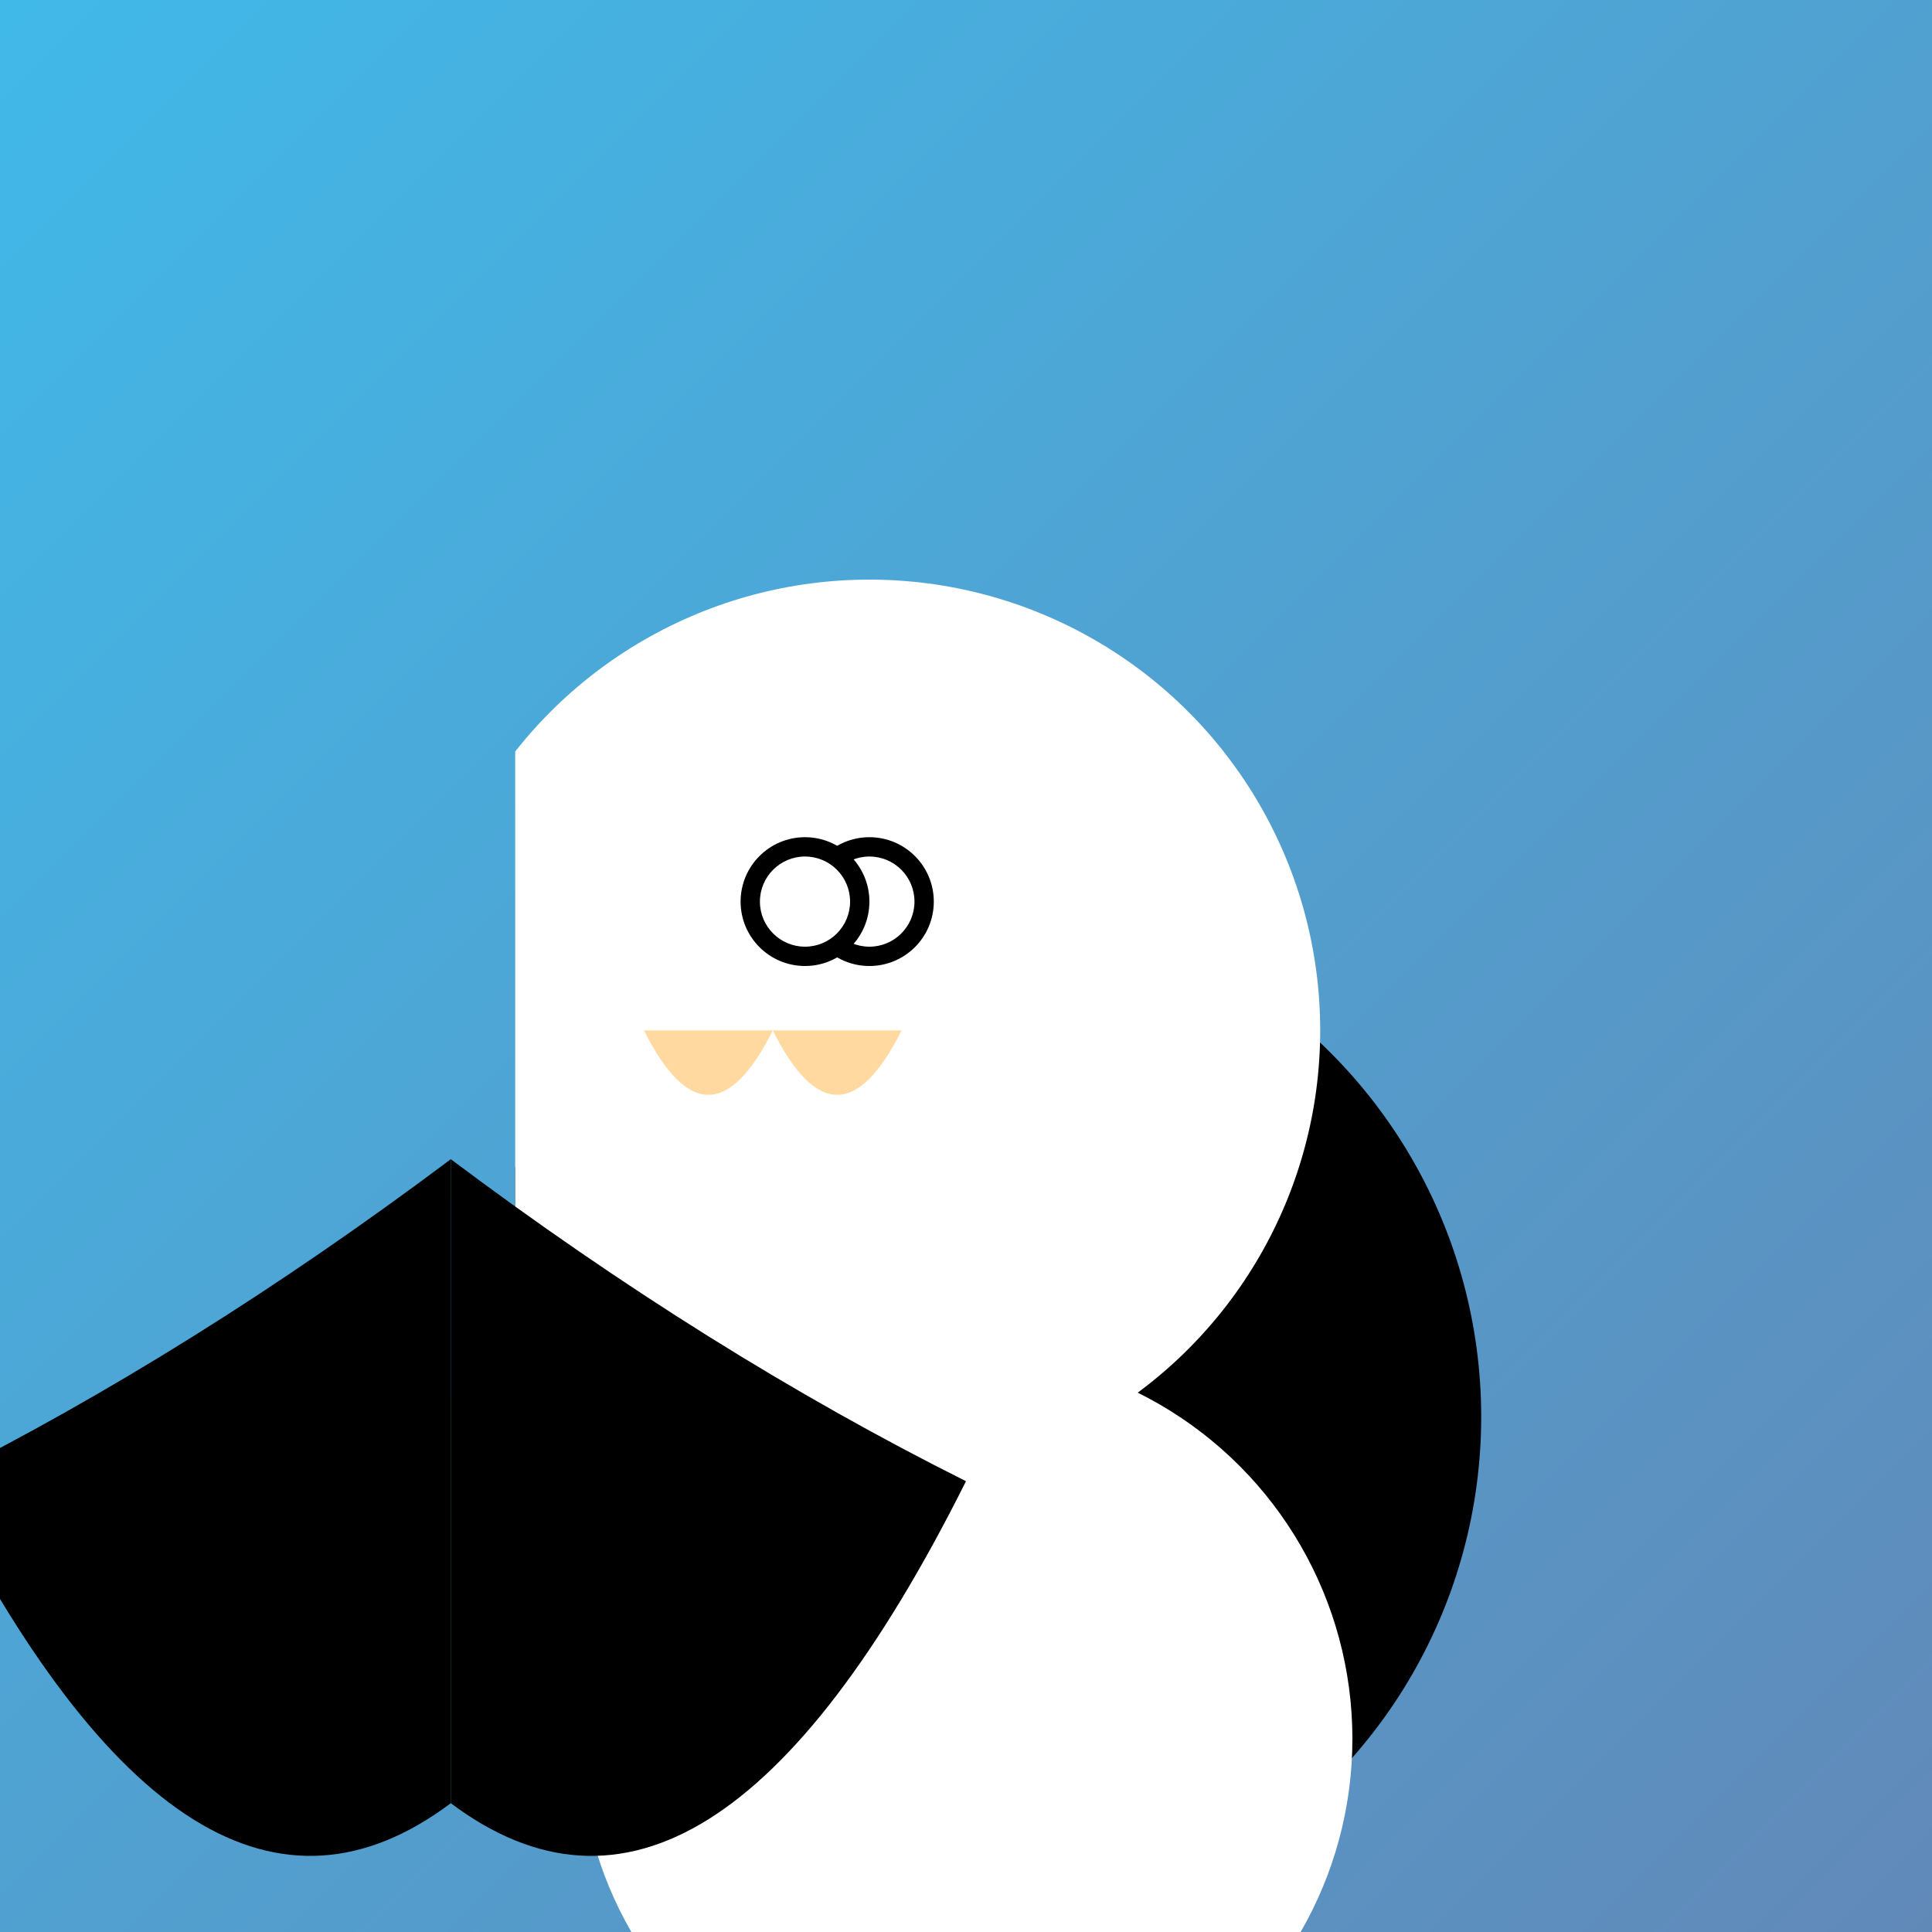 <svg width="300" height="300" xmlns="http://www.w3.org/2000/svg" version="1.1">
  <rect width="100%" height="100%" fill="#333333" stroke="none"/>
  <!-- Background gradient -->
  <defs>
    <linearGradient id="bgGradient" x1="0%" y1="0%" x2="100%" y2="100%">
      <stop offset="0%" style="stop-color:rgb(64,185,233); stop-opacity:1" />
      <stop offset="100%" style="stop-color:rgb(97,137,184); stop-opacity:1" />
    </linearGradient>
  </defs>
  <rect width="100%" height="100%" fill="url(#bgGradient)" />

  <!-- Penguin body -->
  <g clip-path="url(#bodyClip)">
    <circle cx="150" cy="220" r="80" fill="rgb(0,0,0)" />
    <circle cx="135" cy="160" r="70" fill="rgb(255,255,255)" />
  </g>

  <!-- Body clip path -->
  <clipPath id="bodyClip">
    <rect x="80" y="90" width="240" height="300" />
  </clipPath>

  <!-- Penguin tummy -->
  <circle cx="150" cy="270" r="60" fill="rgb(255,255,255)" />

  <!-- Penguin eyes -->
  <g transform="translate(135, 140)">
    <circle r="10" fill="rgb(0,0,0)" />
    <circle r="7" fill="rgb(255,255,255)" />
    <circle cx="-10" r="10" fill="rgb(0,0,0)" />
    <circle cx="-10" r="7" fill="rgb(255,255,255)" />
  </g>

  <!-- Penguin beak -->
  <path d="M140,160 Q130,180 120,160 Q110,180 100,160" fill="rgb(255,217,159)" />

  <!-- Penguin flipper -->
  <g transform="translate(70, 230)">
    <path d="M0,-50 Q-40,-20 -80,0 Q-40,80 0,50" fill="rgb(0,0,0)" />
    <path d="M0,-50 Q40,-20 80,0 Q40,80 0,50" fill="rgb(0,0,0)" />
  </g>

</svg>